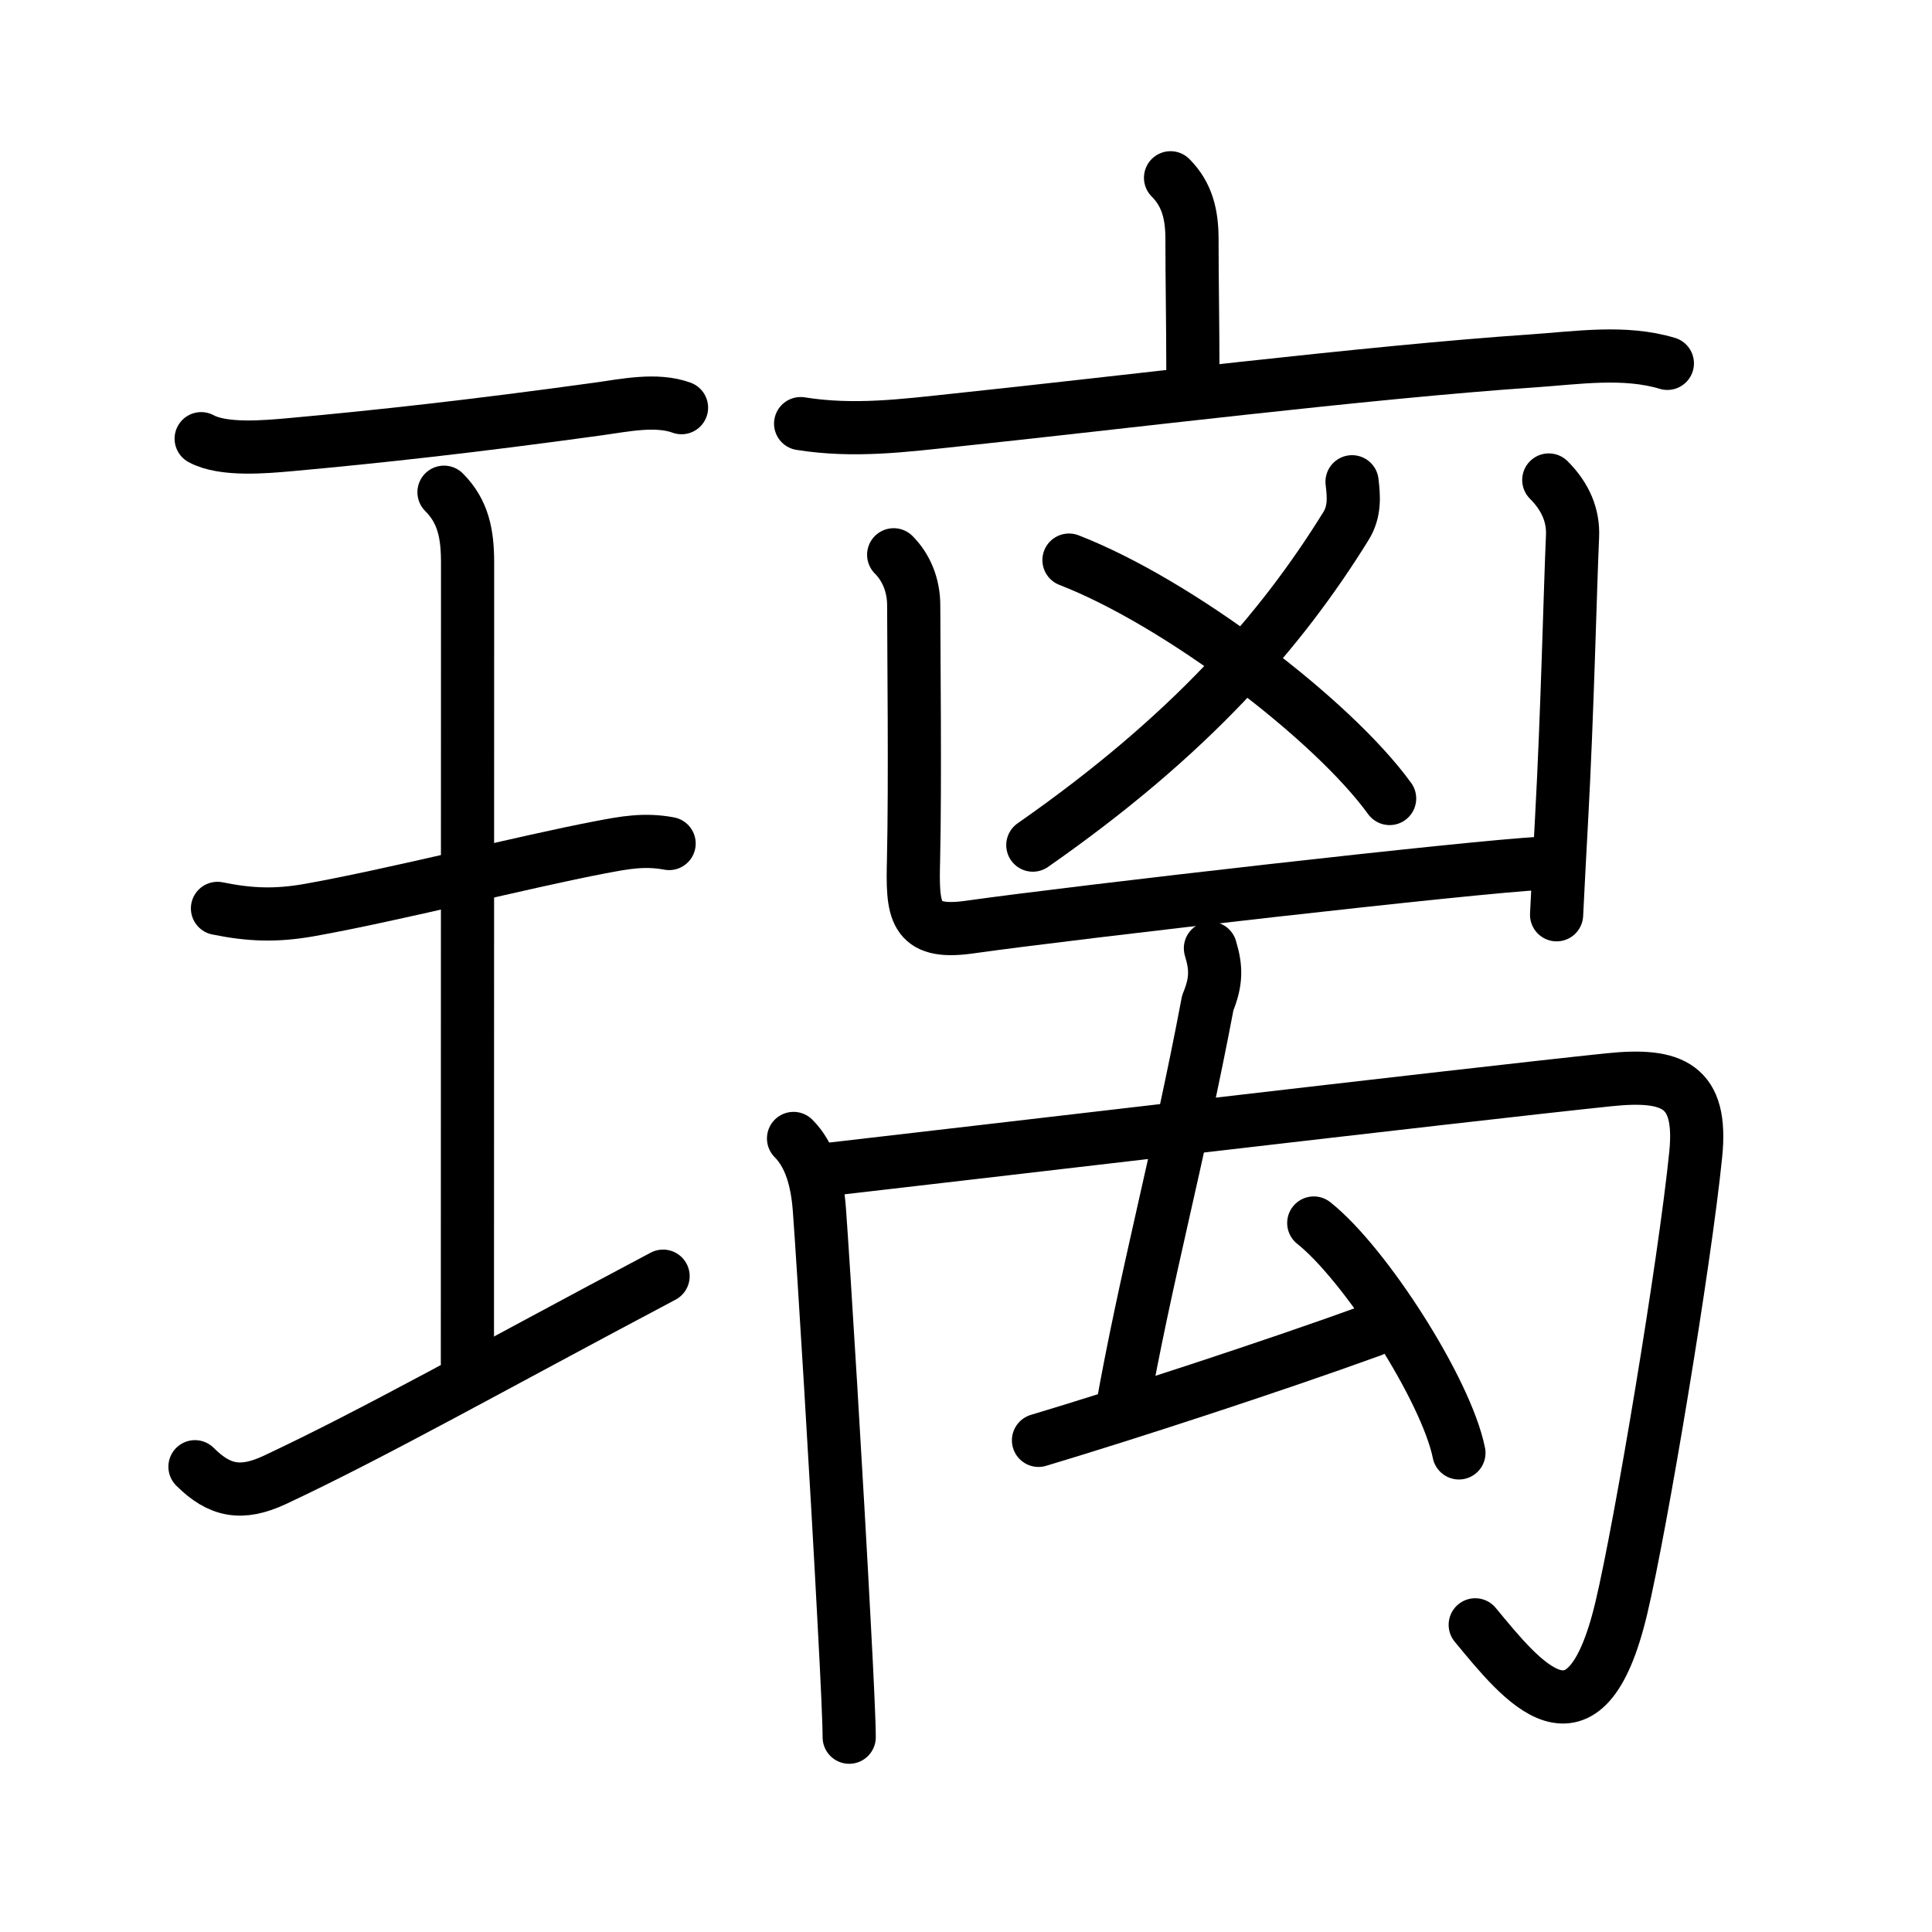 <svg xmlns="http://www.w3.org/2000/svg" width="109" height="109" viewBox="0 0 109 109"><g xmlns:kvg="http://kanjivg.tagaini.net" id="kvg:StrokePaths_07483" style="fill:none;stroke:#000000;stroke-width:3;stroke-linecap:round;stroke-linejoin:round;"><g id="kvg:07483" kvg:element="&#29827;"><g id="kvg:07483-g1" kvg:element="&#29579;" kvg:original="&#29577;" kvg:partial="true" kvg:position="left" kvg:radical="general"><path id="kvg:07483-s1" kvg:type="&#12752;" d="M 11.35,24.75 c 1.24,0.68 3.63,0.46 4.99,0.34 4.96,-0.45 10.35,-1.04 17.44,-2.02 1.45,-0.2 3.25,-0.59 4.67,-0.07"/><path id="kvg:07483-s2" kvg:type="&#12753;a" d="M 25.05,27.77 c 1.09,1.09 1.33,2.36 1.33,3.98 0,5.95 -0.01,38.8 -0.01,45.12"/><path id="kvg:07483-s3" kvg:type="&#12752;" d="M 12.27,51.25 c 1.86,0.38 3.32,0.42 5.15,0.1 4.7,-0.83 12.24,-2.75 16.46,-3.55 1.36,-0.26 2.48,-0.47 3.87,-0.21"/><path id="kvg:07483-s4" kvg:type="&#12752;" d="M 11,82.75 c 1.38,1.38 2.62,1.62 4.49,0.75 C 21.14,80.85 27.5,77.25 37.41,72"/></g><g id="kvg:07483-g2" kvg:position="right"><g id="kvg:07483-g3" kvg:element="&#20128;"><path id="kvg:07483-s5" kvg:type="&#12753;a" d="M 66.04,10.03 c 0.96,0.96 1.21,2.12 1.21,3.47 0,2.37 0.05,4.75 0.05,7.48"/><path id="kvg:07483-s6" kvg:type="&#12752;" d="M 45.17,23.9 c 3.01,0.48 5.82,0.11 8.83,-0.21 8.95,-0.94 23.18,-2.7 32.49,-3.33 2.48,-0.17 5.16,-0.59 7.58,0.14"/></g><g id="kvg:07483-g4" kvg:element="&#20982;"><g id="kvg:07483-g5" kvg:element="&#20034;"><g id="kvg:07483-g6" kvg:element="&#20031;"><path id="kvg:07483-s7" kvg:type="&#12754;" d="M 76.28,27.18 c 0.1,0.82 0.17,1.68 -0.35,2.51 -3.68,5.94 -8.8,11.81 -17.66,17.99"/></g><path id="kvg:07483-s8" kvg:type="&#12756;/&#12751;" d="M 60.31,31.6 C 66.5,34 75.16,40.58 78.4,45.05"/></g><g id="kvg:07483-g7" kvg:element="&#20981;" kvg:position="kamae"><path id="kvg:07483-s9" kvg:type="&#12740;a" d="M 50.42,31.3 c 0.7,0.7 1.13,1.7 1.13,2.86 0,2.2 0.09,10.03 -0.01,14.34 -0.07,2.85 -0.02,4.25 3.12,3.81 6.16,-0.87 28.63,-3.43 32.26,-3.6"/><path id="kvg:07483-s10" kvg:type="&#12753;" d="M 87.38,27.08 c 0.96,0.96 1.39,2.02 1.34,3.17 -0.13,2.84 -0.29,10.01 -0.62,15.99 -0.11,1.95 -0.2,3.8 -0.28,5.37"/></g></g><g id="kvg:07483-g8" kvg:element="&#31160;"><g id="kvg:07483-g9" kvg:element="&#20866;"><path id="kvg:07483-s11" kvg:type="&#12753;" d="M 44.77,64.23 c 0.94,0.94 1.34,2.37 1.46,4.04 0.23,3.11 0.99,15.5 1.4,23.36 0.17,3.16 0.28,5.58 0.28,6.38"/><path id="kvg:07483-s12" kvg:type="&#12742;" d="M 46.88,65.96 c 5.89,-0.67 35.91,-4.21 43.88,-5.04 3.63,-0.38 5.3,0.33 4.91,4.21 -0.62,6.14 -3.09,20.95 -4.2,25.6 -2.06,8.65 -5.59,4.14 -8.24,0.94"/></g><path id="kvg:07483-s13" kvg:type="&#12764;" d="M 68.29,53.5 c 0.34,1.12 0.34,1.88 -0.15,3.08 -1.697,8.966 -3.522,15.504 -4.879,23.217"/><path id="kvg:07483-s14" kvg:type="&#12764;" d="M 58.59,81.262 c 4.84,-1.45 13.11,-4.14 18.82,-6.21"/><path id="kvg:07483-s15" kvg:type="&#12756;" d="M 74.12,69 c 2.89,2.29 7.47,9.41 8.19,12.97"/></g></g></g></g></svg>
